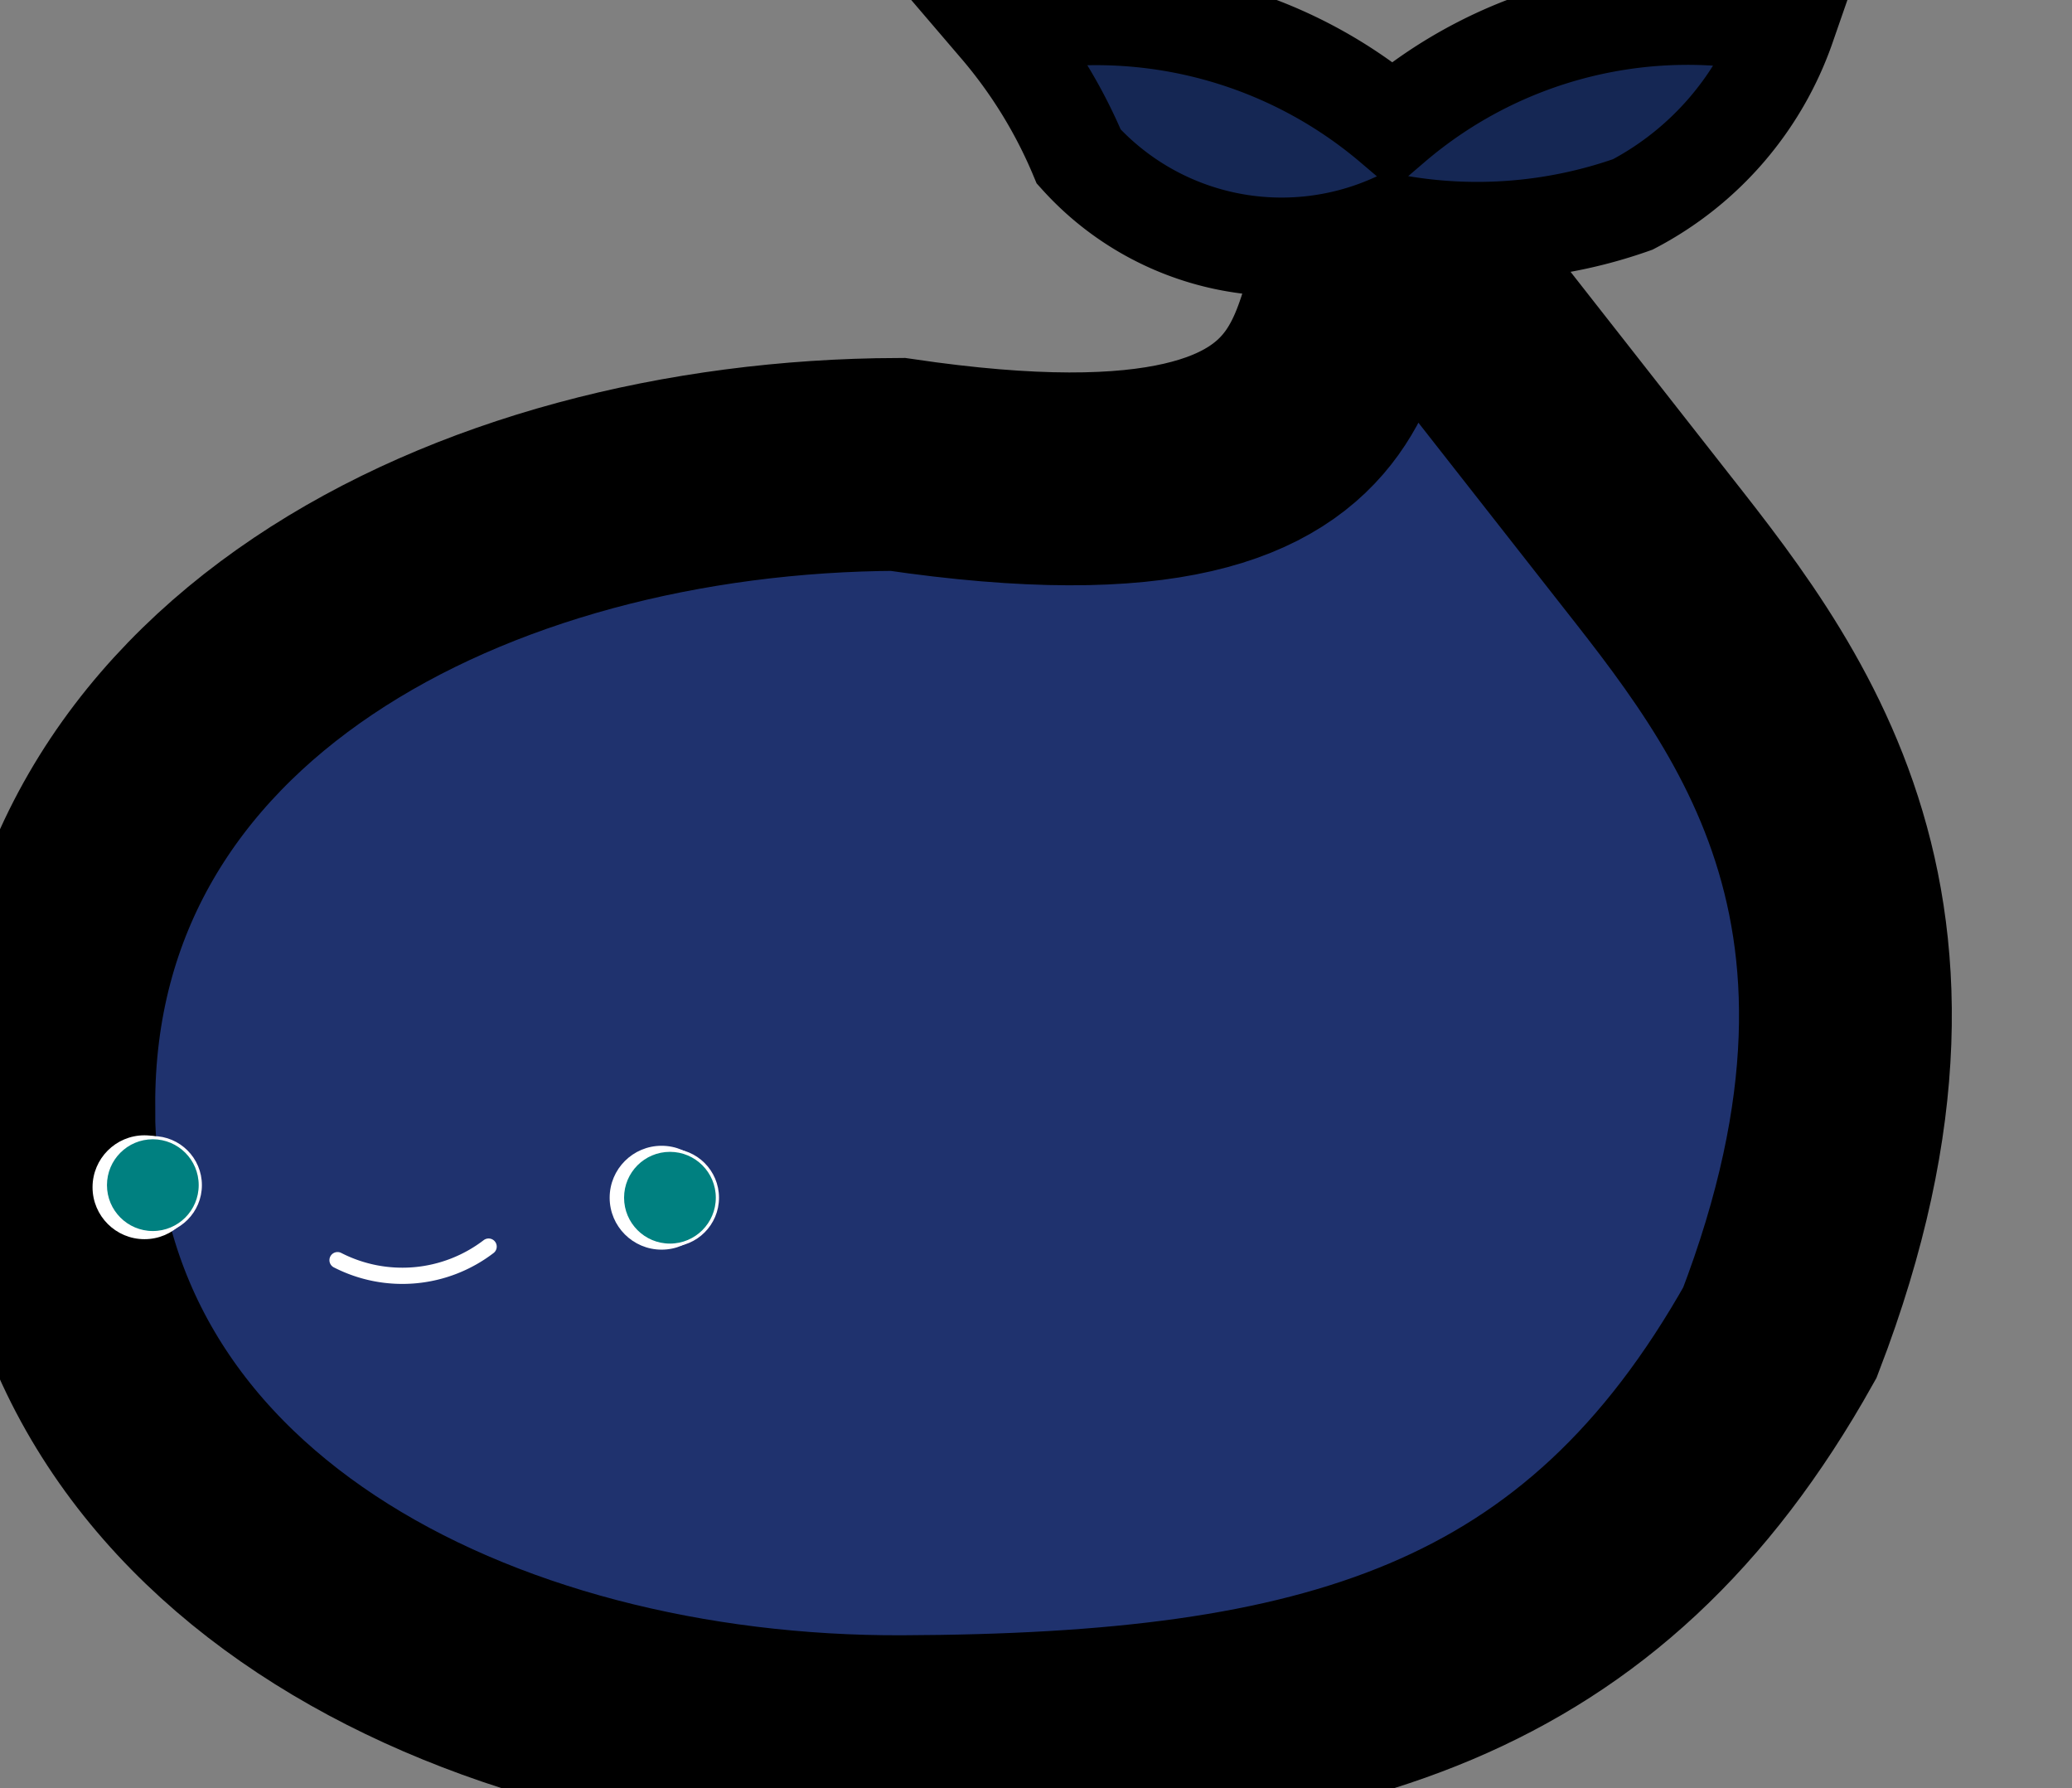 <svg xmlns="http://www.w3.org/2000/svg" xmlns:xlink="http://www.w3.org/1999/xlink" width="100%" height="100%" viewBox="296.065 28.186 648.955 559.974" preserveAspectRatio="xMinYMin meet" ><rect x="296.065" y="28.186" width="648.955" height="559.974" fill="#808080" stroke="none"/><rect id="svgEditorBackground" x="0" y="0" width="1400" height="850" style="fill: none; stroke: none;"/><path d="M2.34,.8c0,-2,-2,-3,-4,-3c-2,0,-3.248,0.344,-4.131,1.906c-0.808,2.078,0.131,3.094,0.727,3.868l1.058,1.36c0.443,-0.253,-0.167,-1.514,2.345,-1.133c2,0,4,-1,4,-3Z" style="fill:#1F326E; stroke:black; vector-effect:non-scaling-stroke;stroke-width:1px;fill-opacity:1;" id="e10_shape" transform="matrix(-66.654 0.255 -0.255 -66.654 467.46 427.389)"/><path d="M-2.775,0.449h0a5,5,0,0,1,1.322-0.814a2.776,2.776,0,0,0,0.678-3.186a4.741,4.741,0,0,0,-0.192-2.442a3.24,3.24,0,0,0,-1.808-1.558a4.61,4.61,0,0,0,1,4a4.647,4.647,0,0,0,-1,4Z" style="fill:#152754; stroke:black; vector-effect:non-scaling-stroke;stroke-width:1px;" id="e12_shape" transform="matrix(0 30.831 -30.831 0 622.68 122.02)"/><g id="e15_group"/><g id="e16_group"/><g id="e17_group" transform="matrix(1 0 0 1 164.395 5.46)"/><path d="M401.783,422.809a44.485,44.485,0,0,0,47.317-4.246" style="fill:none;stroke:white;stroke-width:5.08px;stroke-linecap:round;stroke-linejoin:round;" id="e16_circleArc"/><g id="e4_group"><circle id="e2_circle" cx="341.314" cy="399.976" style="fill:white;stroke:white;stroke-width:1px;" r="15.764"/><circle id="e3_circle" cx="343.933" cy="399.318" style="fill:teal;stroke:white;stroke-width:1px;" r="14.866"/></g><g id="e18_group" transform="matrix(1 0 0 1 164.583 3.934)"><circle id="e18_circle" cx="338.692" cy="399.32" style="fill:white;stroke:white;stroke-width:1px;" r="15.764"/><circle id="e19_circle" cx="341.309" cy="399.322" style="fill:teal;stroke:white;stroke-width:1px;" r="14.866"/></g></svg>